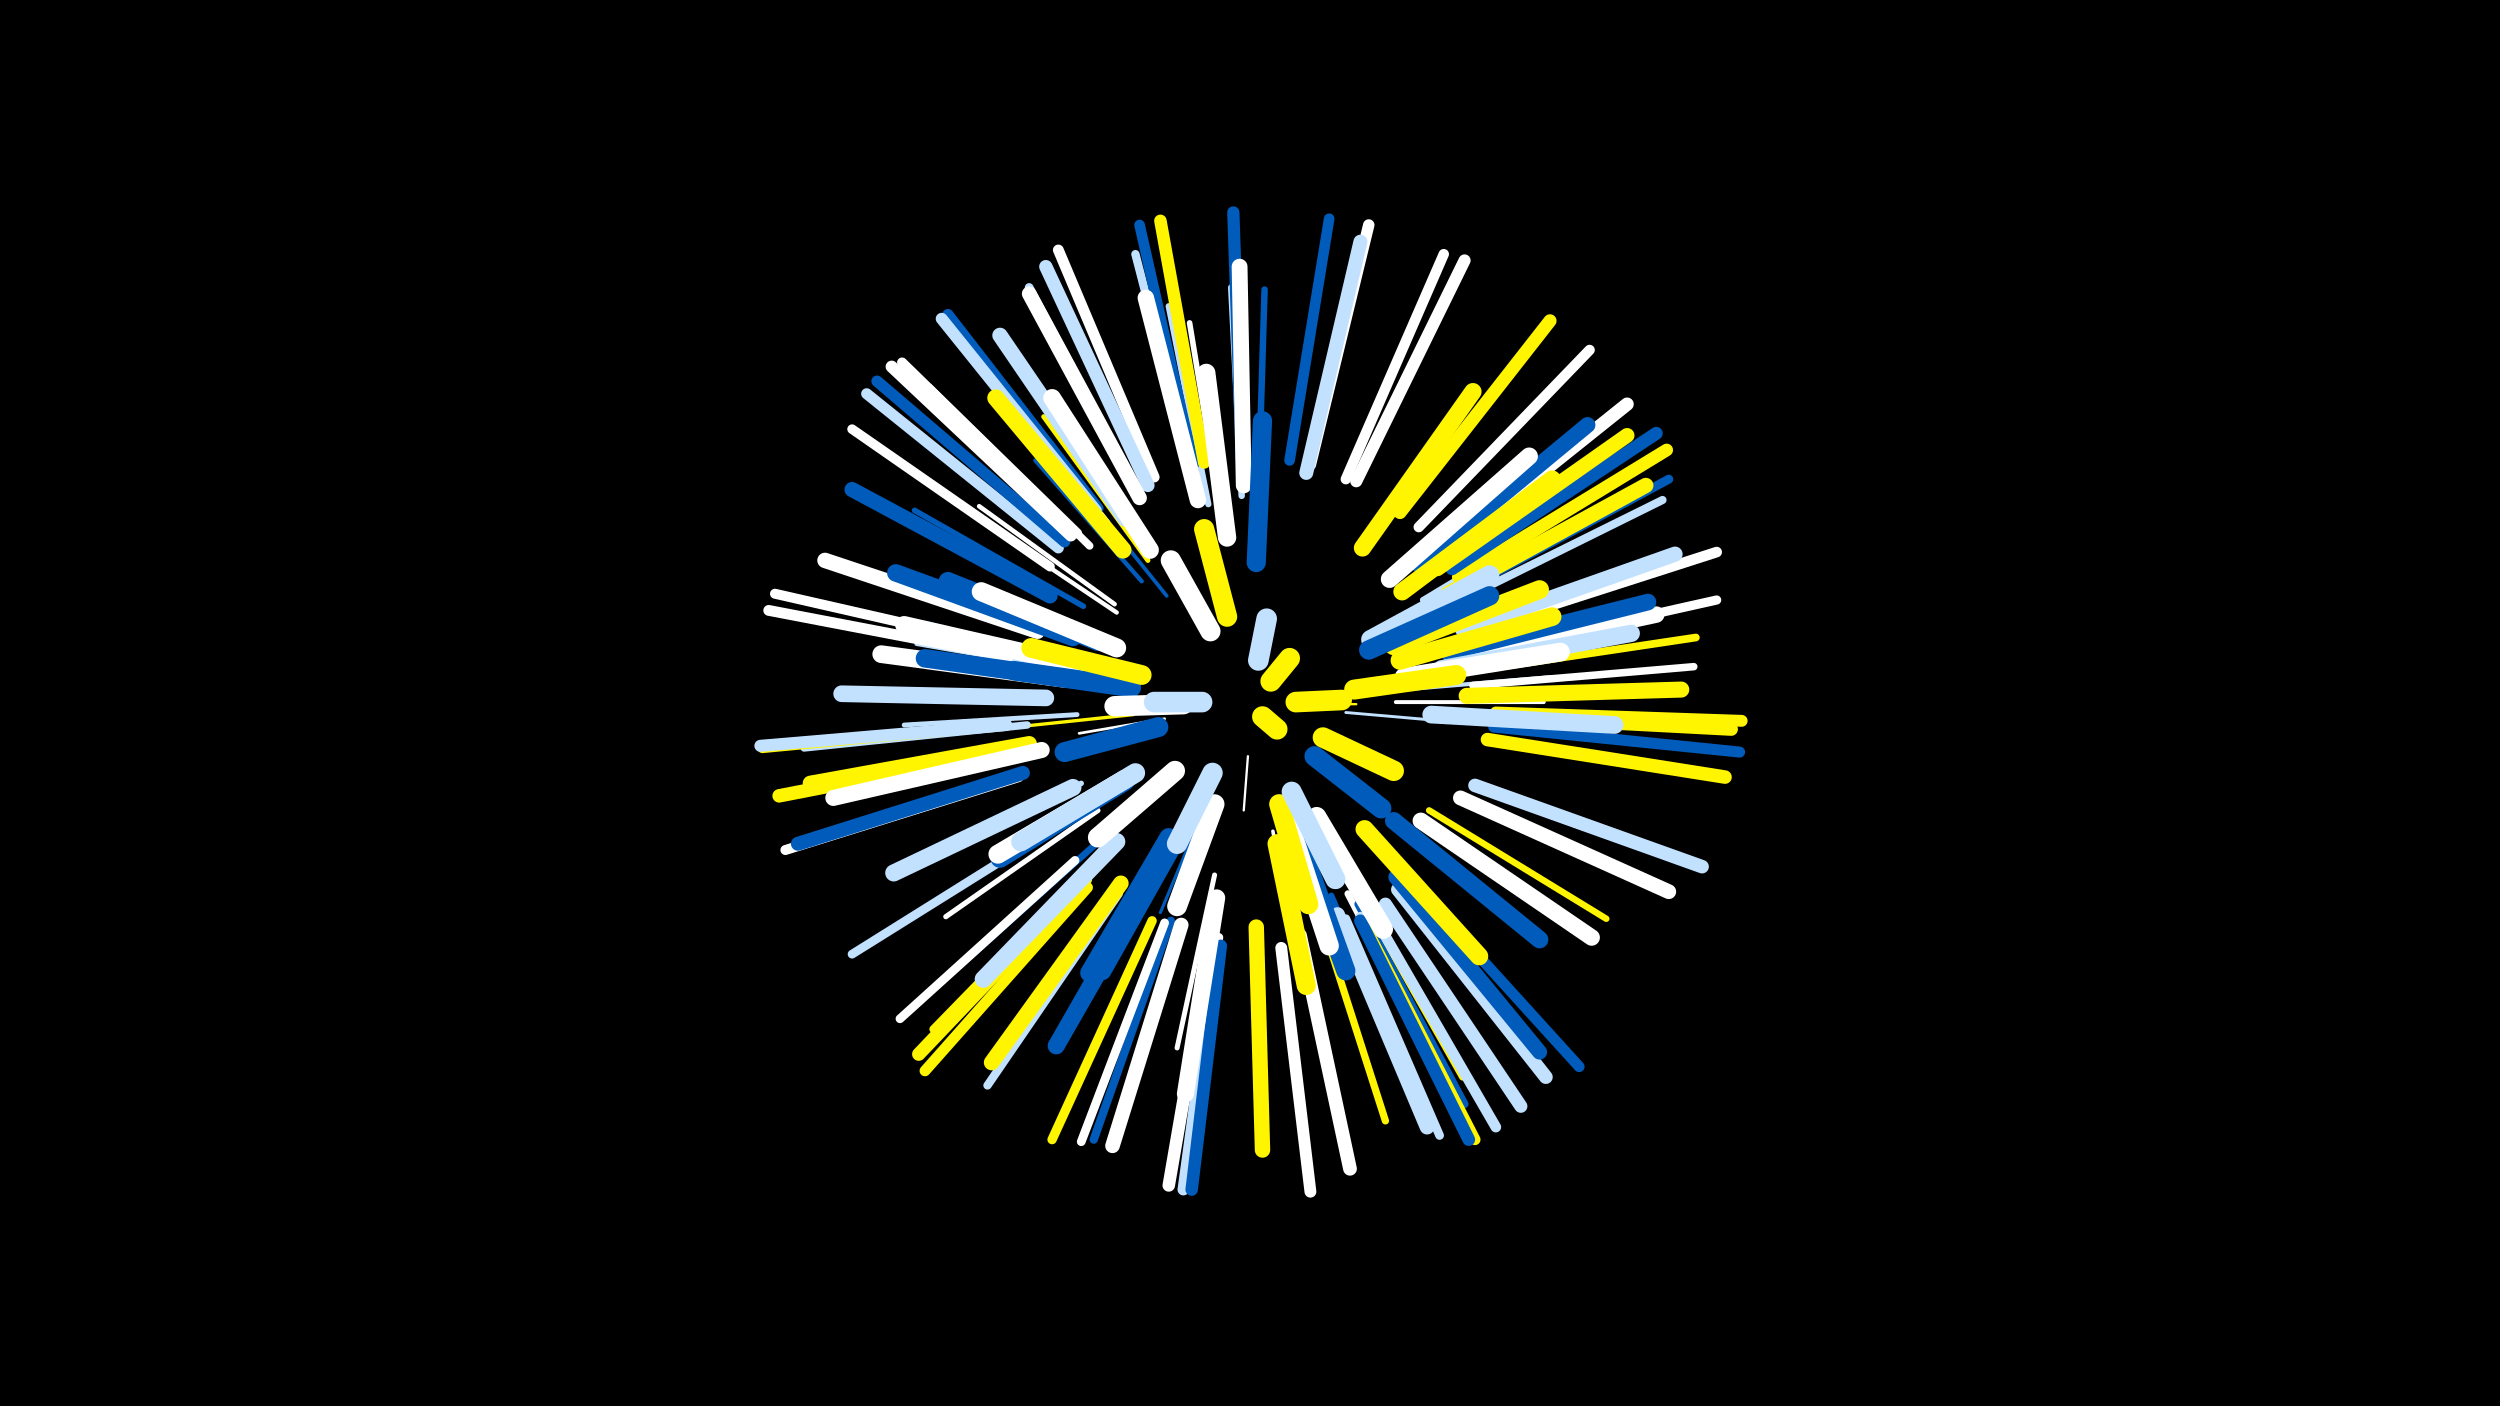 <svg width="1200" height="675" viewBox="-500 -500 1200 675" xmlns="http://www.w3.org/2000/svg"><path d="M-500-500h1200v675h-1200z" fill="#000"/><style>.sparkles path{stroke-linecap:round}</style><g class="sparkles"><path d="M125-162l26 0" stroke-width="1.1" stroke="#fff5002"/><path d="M99-137l-2 26" stroke-width="1.1" stroke="#fff3"/><path d="M59-155l-41 7" stroke-width="1.3" stroke="#fff8"/><path d="M146-158l46 4" stroke-width="1.4" stroke="#c2e1ffA"/><path d="M78-112l-21 50" stroke-width="1.5" stroke="#005bbbE"/><path d="M44-157l-57 6" stroke-width="1.6" stroke="#fff500F"/><path d="M111-101l11 62" stroke-width="1.7" stroke="#fff13"/><path d="M60-214l-41-51" stroke-width="1.8" stroke="#005bbb15"/><path d="M159-194l60-31" stroke-width="1.8" stroke="#fff16"/><path d="M170-163l71 0" stroke-width="1.9" stroke="#fff19"/><path d="M173-169l72-6" stroke-width="2.0" stroke="#c2e1ff1B"/><path d="M23-172l-77-10" stroke-width="2.1" stroke="#c2e1ff1F"/><path d="M36-206l-64-43" stroke-width="2.1" stroke="#fff1F"/><path d="M48-221l-51-58" stroke-width="2.1" stroke="#005bbb1F"/><path d="M35-210l-65-47" stroke-width="2.2" stroke="#fff22"/><path d="M22-182l-78-19" stroke-width="2.2" stroke="#005bbb22"/><path d="M20-177l-80-14" stroke-width="2.2" stroke="#c2e1ff23"/><path d="M17-157l-83 5" stroke-width="2.3" stroke="#c2e1ff25"/><path d="M83-80l-18 83" stroke-width="2.4" stroke="#fff26"/><path d="M51-231l-50-69" stroke-width="2.4" stroke="#fff50026"/><path d="M185-185l84-23" stroke-width="2.5" stroke="#fff50029"/><path d="M27-111l-73 51" stroke-width="2.5" stroke="#fff2B"/><path d="M19-124l-81 38" stroke-width="2.6" stroke="#c2e1ff2C"/><path d="M86-254l-15-91" stroke-width="2.7" stroke="#fff30"/><path d="M20-209l-81-46" stroke-width="2.7" stroke="#005bbb30"/><path d="M183-212l83-50" stroke-width="2.9" stroke="#c2e1ff36"/><path d="M80-258l-19-95" stroke-width="3.0" stroke="#c2e1ff37"/><path d="M104-262l3-99" stroke-width="3.1" stroke="#005bbb3A"/><path d="M96-262l-5-100" stroke-width="3.1" stroke="#c2e1ff3B"/><path d="M186-111l85 52" stroke-width="3.1" stroke="#fff5003B"/><path d="M139-70l39 93" stroke-width="3.1" stroke="#005bbb3C"/><path d="M25-94l-76 68" stroke-width="3.2" stroke="#005bbb3E"/><path d="M147-71l47 91" stroke-width="3.3" stroke="#fff40"/><path d="M151-73l51 90" stroke-width="3.3" stroke="#fff50041"/><path d="M133-62l32 100" stroke-width="3.5" stroke="#fff50045"/><path d="M207-171l106-9" stroke-width="3.6" stroke="#fff49"/><path d="M-7-152l-107 11" stroke-width="3.6" stroke="#c2e1ff4B"/><path d="M23-238l-77-76" stroke-width="3.7" stroke="#fff4C"/><path d="M207-178l107-16" stroke-width="3.7" stroke="#fff5004C"/><path d="M152-66l51 96" stroke-width="3.8" stroke="#005bbb4E"/><path d="M24-84l-76 78" stroke-width="3.8" stroke="#fff5004E"/><path d="M199-211l99-49" stroke-width="3.9" stroke="#c2e1ff51"/><path d="M31-249l-68-86" stroke-width="3.9" stroke="#fff51"/><path d="M62-58l-37 105" stroke-width="4.0" stroke="#005bbb54"/><path d="M37-71l-63 92" stroke-width="4.0" stroke="#c2e1ff54"/><path d="M73-270l-28-108" stroke-width="4.0" stroke="#c2e1ff55"/><path d="M59-57l-40 105" stroke-width="4.2" stroke="#fff59"/><path d="M5-102l-96 60" stroke-width="4.2" stroke="#c2e1ff59"/><path d="M47-262l-53-100" stroke-width="4.2" stroke="#c2e1ff5A"/><path d="M16-87l-84 76" stroke-width="4.2" stroke="#fff5B"/><path d="M146-59l45 104" stroke-width="4.2" stroke="#c2e1ff5B"/><path d="M85-50l-16 113" stroke-width="4.3" stroke="#fff5D"/><path d="M201-216l100-54" stroke-width="4.3" stroke="#005bbb5E"/><path d="M212-187l112-25" stroke-width="4.4" stroke="#fff61"/><path d="M53-58l-48 105" stroke-width="4.5" stroke="#fff50062"/><path d="M153-60l53 103" stroke-width="4.6" stroke="#c2e1ff64"/><path d="M4-228l-95-66" stroke-width="4.6" stroke="#fff67"/><path d="M17-244l-84-82" stroke-width="4.8" stroke="#fff6B"/><path d="M-14-189l-114-26" stroke-width="4.8" stroke="#fff6C"/><path d="M-11-127l-112 35" stroke-width="4.8" stroke="#fff6C"/><path d="M146-270l47-108" stroke-width="5.0" stroke="#fff6F"/><path d="M181-247l82-85" stroke-width="5.0" stroke="#fff71"/><path d="M-17-152l-117 11" stroke-width="5.0" stroke="#fff50072"/><path d="M119-279l19-116" stroke-width="5.1" stroke="#005bbb73"/><path d="M73-277l-26-115" stroke-width="5.1" stroke="#005bbb73"/><path d="M159-61l59 102" stroke-width="5.1" stroke="#c2e1ff73"/><path d="M212-199l112-36" stroke-width="5.1" stroke="#fff74"/><path d="M179-75l79 87" stroke-width="5.2" stroke="#005bbb76"/><path d="M54-271l-46-109" stroke-width="5.2" stroke="#fff76"/><path d="M-16-185l-115-22" stroke-width="5.2" stroke="#fff77"/><path d="M22-74l-78 88" stroke-width="5.2" stroke="#fff50078"/><path d="M154-58l54 105" stroke-width="5.3" stroke="#fff50079"/><path d="M217-151l118 12" stroke-width="5.3" stroke="#005bbb79"/><path d="M8-237l-92-74" stroke-width="5.3" stroke="#c2e1ff7A"/><path d="M27-256l-72-93" stroke-width="5.4" stroke="#005bbb7E"/><path d="M11-240l-90-77" stroke-width="5.5" stroke="#005bbb7E"/><path d="M129-277l28-115" stroke-width="5.5" stroke="#fff7E"/><path d="M84-46l-16 117" stroke-width="5.6" stroke="#c2e1ff82"/><path d="M26-255l-74-92" stroke-width="5.7" stroke="#c2e1ff84"/><path d="M218-158l118 4" stroke-width="5.7" stroke="#fff50085"/><path d="M115-45l14 117" stroke-width="5.7" stroke="#fff85"/><path d="M151-269l52-106" stroke-width="5.8" stroke="#fff86"/><path d="M-17-152l-118 10" stroke-width="5.8" stroke="#c2e1ff86"/><path d="M14-243l-86-81" stroke-width="5.8" stroke="#fff86"/><path d="M96-280l-4-118" stroke-width="5.9" stroke="#005bbb8B"/><path d="M78-278l-21-116" stroke-width="6.0" stroke="#fff5008C"/><path d="M86-46l-14 117" stroke-width="6.0" stroke="#005bbb8C"/><path d="M81-47l-20 116" stroke-width="6.0" stroke="#fff8E"/><path d="M153-58l52 105" stroke-width="6.1" stroke="#005bbb8F"/><path d="M200-223l100-61" stroke-width="6.1" stroke="#fff50090"/><path d="M197-227l98-65" stroke-width="6.2" stroke="#005bbb92"/><path d="M165-66l65 97" stroke-width="6.3" stroke="#c2e1ff94"/><path d="M172-254l72-92" stroke-width="6.3" stroke="#fff50095"/><path d="M216-156l115 6" stroke-width="6.4" stroke="#fff50098"/><path d="M21-78l-80 84" stroke-width="6.4" stroke="#fff50098"/><path d="M51-267l-49-105" stroke-width="6.4" stroke="#c2e1ff99"/><path d="M191-234l90-72" stroke-width="6.4" stroke="#fff9A"/><path d="M214-145l114 18" stroke-width="6.5" stroke="#fff5009B"/><path d="M208-123l109 39" stroke-width="6.5" stroke="#c2e1ff9B"/><path d="M-13-140l-113 22" stroke-width="6.5" stroke="#fff5009B"/><path d="M171-73l71 90" stroke-width="6.6" stroke="#c2e1ff9E"/><path d="M124-51l24 112" stroke-width="6.6" stroke="#fff9F"/><path d="M127-273l26-111" stroke-width="6.7" stroke="#c2e1ffA0"/><path d="M-9-129l-108 34" stroke-width="6.7" stroke="#005bbbA2"/><path d="M47-261l-53-98" stroke-width="7.0" stroke="#fffA9"/><path d="M67-56l-33 106" stroke-width="7.0" stroke="#fffA9"/><path d="M190-227l91-64" stroke-width="7.1" stroke="#fff500AB"/><path d="M201-117l100 45" stroke-width="7.1" stroke="#fffAC"/><path d="M142-61l43 102" stroke-width="7.1" stroke="#c2e1ffAD"/><path d="M170-79l69 84" stroke-width="7.2" stroke="#005bbbB0"/><path d="M195-215l95-52" stroke-width="7.3" stroke="#fff500B1"/><path d="M4-214l-95-51" stroke-width="7.3" stroke="#005bbbB2"/><path d="M202-198l102-36" stroke-width="7.3" stroke="#c2e1ffB2"/><path d="M-2-197l-102-34" stroke-width="7.4" stroke="#fffB4"/><path d="M-6-143l-105 19" stroke-width="7.4" stroke="#fff500B4"/><path d="M103-55l3 107" stroke-width="7.4" stroke="#fff500B5"/><path d="M40-251l-60-88" stroke-width="7.4" stroke="#c2e1ffB6"/><path d="M38-76l-62 86" stroke-width="7.5" stroke="#fff500B7"/><path d="M97-267l-2-105" stroke-width="7.6" stroke="#fffBA"/><path d="M181-229l81-67" stroke-width="7.6" stroke="#005bbbBA"/><path d="M204-166l103-3" stroke-width="7.7" stroke="#fff500BC"/><path d="M0-140l-100 23" stroke-width="7.7" stroke="#fffBF"/><path d="M75-260l-25-97" stroke-width="7.9" stroke="#fffC2"/><path d="M197-184l98-21" stroke-width="7.9" stroke="#fffC4"/><path d="M182-106l82 56" stroke-width="7.9" stroke="#fffC4"/><path d="M195-187l96-24" stroke-width="8.0" stroke="#005bbbC5"/><path d="M2-165l-98-2" stroke-width="8.0" stroke="#c2e1ffC6"/><path d="M39-236l-61-73" stroke-width="8.2" stroke="#fff500CA"/><path d="M84-69l-15 94" stroke-width="8.2" stroke="#fffCB"/><path d="M15-122l-86 41" stroke-width="8.2" stroke="#c2e1ffCB"/><path d="M54-80l-47 82" stroke-width="8.2" stroke="#005bbbCB"/><path d="M192-179l91-17" stroke-width="8.3" stroke="#c2e1ffCD"/><path d="M154-237l53-75" stroke-width="8.3" stroke="#fff500CF"/><path d="M36-96l-64 66" stroke-width="8.3" stroke="#c2e1ffCF"/><path d="M15-194l-85-31" stroke-width="8.4" stroke="#005bbbD1"/><path d="M173-216l72-54" stroke-width="8.4" stroke="#fff500D1"/><path d="M167-222l67-59" stroke-width="8.4" stroke="#fffD2"/><path d="M169-106l70 57" stroke-width="8.4" stroke="#005bbbD2"/><path d="M12-174l-89-12" stroke-width="8.5" stroke="#fffD3"/><path d="M187-157l88 5" stroke-width="8.5" stroke="#c2e1ffD4"/><path d="M52-236l-47-73" stroke-width="8.5" stroke="#fffD5"/><path d="M17-181l-83-19" stroke-width="8.6" stroke="#fffD8"/><path d="M155-102l55 61" stroke-width="8.7" stroke="#fff500DB"/><path d="M89-242l-10-79" stroke-width="8.8" stroke="#fffDD"/><path d="M22-173l-78-11" stroke-width="8.9" stroke="#005bbbDE"/><path d="M27-192l-72-29" stroke-width="8.9" stroke="#005bbbDF"/><path d="M174-175l75-12" stroke-width="9.0" stroke="#fffE1"/><path d="M61-98l-38 65" stroke-width="9.0" stroke="#005bbbE1"/><path d="M172-183l73-21" stroke-width="9.0" stroke="#fff500E1"/><path d="M169-190l70-27" stroke-width="9.0" stroke="#fff500E2"/><path d="M65-98l-36 64" stroke-width="9.0" stroke="#005bbbE3"/><path d="M40-125l-60 37" stroke-width="9.1" stroke="#005bbbE5"/><path d="M40-126l-61 36" stroke-width="9.1" stroke="#fffE5"/><path d="M36-189l-65-27" stroke-width="9.1" stroke="#fffE6"/><path d="M113-95l14 68" stroke-width="9.2" stroke="#fff500E7"/><path d="M123-98l23 64" stroke-width="9.2" stroke="#005bbbE7"/><path d="M103-230l3-68" stroke-width="9.2" stroke="#005bbbE7"/><path d="M158-193l57-31" stroke-width="9.3" stroke="#c2e1ffE9"/><path d="M45-129l-55 33" stroke-width="9.3" stroke="#c2e1ffEA"/><path d="M132-108l32 54" stroke-width="9.3" stroke="#fffEB"/><path d="M157-188l58-26" stroke-width="9.3" stroke="#005bbbEB"/><path d="M119-104l19 58" stroke-width="9.3" stroke="#fffEC"/><path d="M43-170l-56-8" stroke-width="9.4" stroke="#005bbbEF"/><path d="M48-176l-53-13" stroke-width="9.5" stroke="#fff500F0"/><path d="M83-114l-18 49" stroke-width="9.5" stroke="#fffF2"/><path d="M114-114l14 48" stroke-width="9.6" stroke="#fff500F2"/><path d="M150-169l49-7" stroke-width="9.6" stroke="#fff500F3"/><path d="M64-130l-37 32" stroke-width="9.6" stroke="#fffF3"/><path d="M120-120l21 42" stroke-width="9.6" stroke="#c2e1ffF4"/><path d="M56-151l-45 12" stroke-width="9.6" stroke="#005bbbF5"/><path d="M89-204l-11-42" stroke-width="9.7" stroke="#fff500F6"/><path d="M131-137l32 25" stroke-width="9.7" stroke="#005bbbF7"/><path d="M81-197l-19-34" stroke-width="9.7" stroke="#fffF7"/><path d="M135-146l34 16" stroke-width="9.8" stroke="#fff500F8"/><path d="M82-129l-17 34" stroke-width="9.8" stroke="#c2e1ffF8"/><path d="M68-162l-33 1" stroke-width="9.8" stroke="#fffFA"/><path d="M77-163l-23 0" stroke-width="9.9" stroke="#c2e1ffFC"/><path d="M122-163l22-1" stroke-width="9.9" stroke="#fff500FC"/><path d="M104-183l4-20" stroke-width="9.9" stroke="#c2e1ffFD"/><path d="M110-173l9-11" stroke-width="10.0" stroke="#fff500FE"/><path d="M106-156l7 6" stroke-width="10.0" stroke="#fff500FE"/></g></svg>